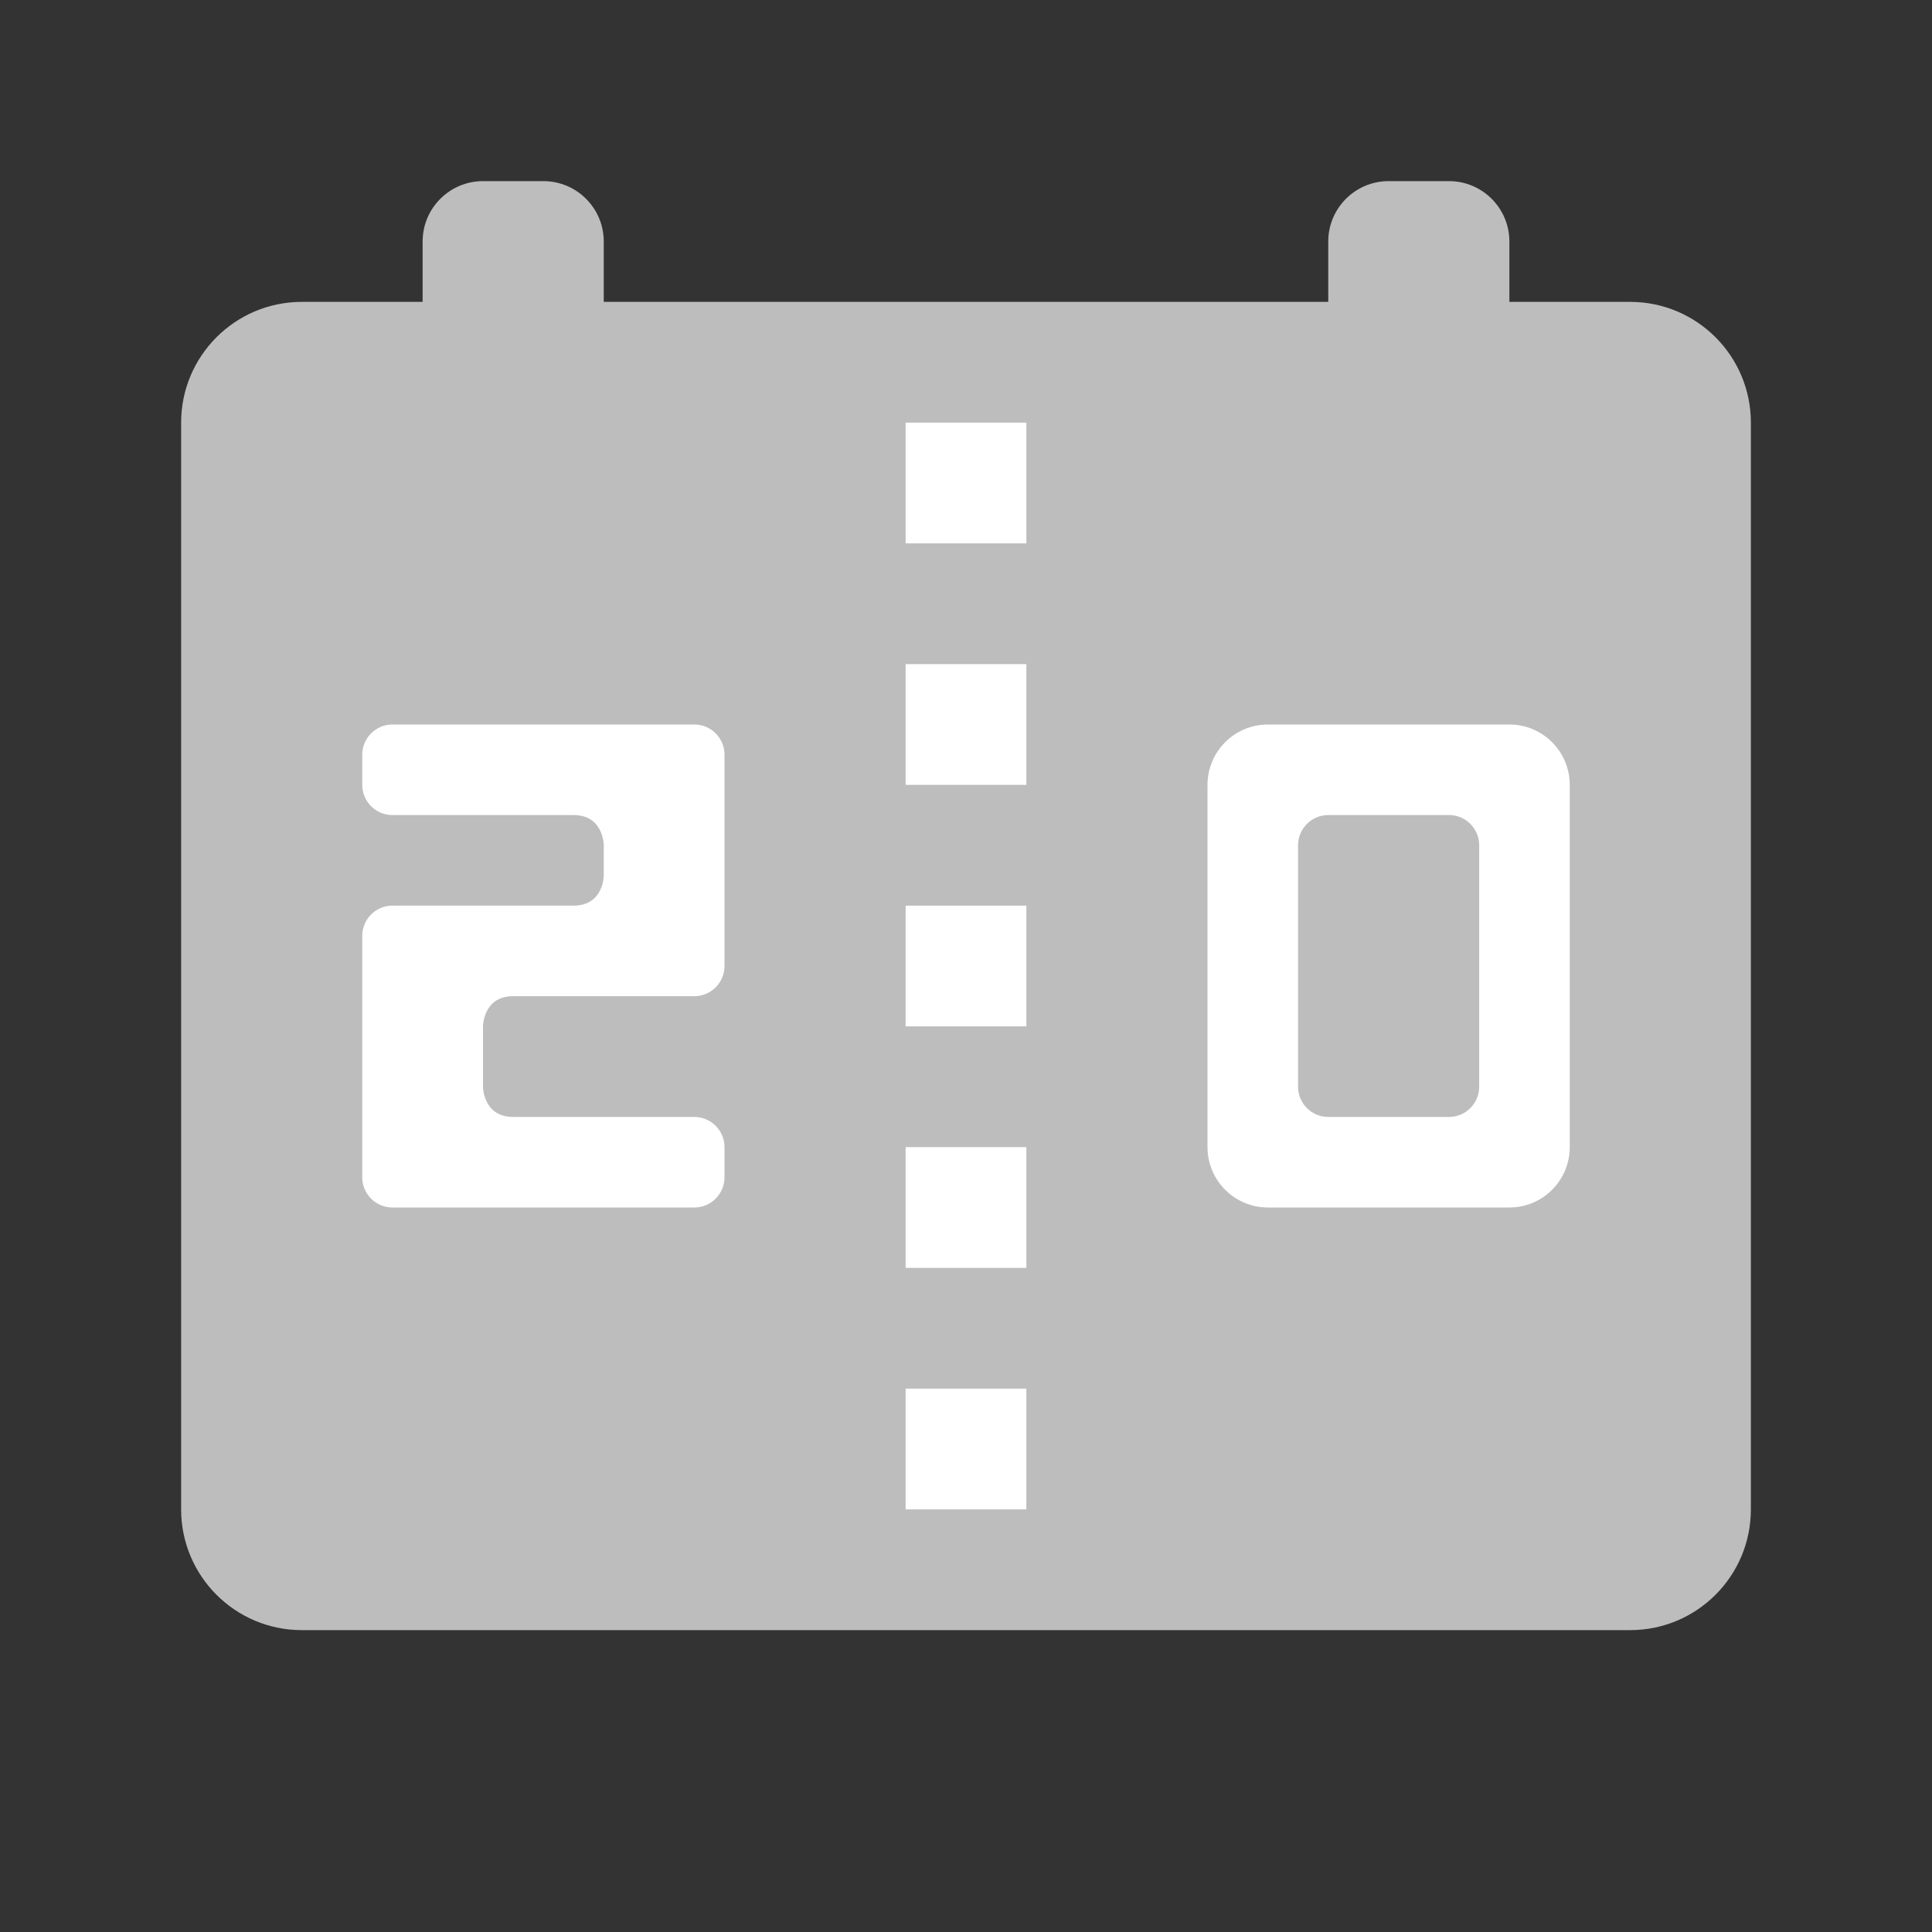 <svg width="32" height="32" viewBox="0 0 32 32" fill="none" xmlns="http://www.w3.org/2000/svg">
<rect x="0" y="0" width="32" height="32" fill="#333333" stroke="none"/>
<path d="M7 4C7 3.448 7.448 3 8 3H9C9.552 3 10 3.448 10 4V5H22V4C22 3.448 22.448 3 23 3H24C24.552 3 25 3.448 25 4V5H27C28.105 5 29 5.896 29 7V25C29 26.105 28.105 27 27 27H5C3.895 27 3 26.105 3 25V7C3 5.896 3.895 5 5 5H7V4Z" fill="#BDBDBD"/>
<path d="M15 7H17V9H15V7Z" fill="white"/>
<path d="M15 11H17V13H15V11Z" fill="white"/>
<path d="M17 15H15V17H17V15Z" fill="white"/>
<path d="M15 19H17V21H15V19Z" fill="white"/>
<path d="M17 23H15V25H17V23Z" fill="white"/>
<path d="M6 12.5C6 12.224 6.224 12 6.5 12H11.5C11.776 12 12 12.224 12 12.5V16C12 16.276 11.776 16.5 11.5 16.5C11.5 16.5 9 16.5 8.5 16.5C8 16.5 8 17 8 17V18C8 18 8 18.5 8.5 18.5C9 18.5 11.5 18.5 11.5 18.5C11.776 18.5 12 18.724 12 19V19.5C12 19.776 11.776 20 11.5 20H6.5C6.224 20 6 19.776 6 19.5V15.5C6 15.224 6.224 15 6.5 15H9.522C9.522 15 9.313 15 9.5 15C10 15 10 14.5 10 14.5V14C10 14 10 13.5 9.5 13.5C9 13.5 6.5 13.5 6.5 13.5C6.224 13.5 6 13.276 6 13V12.5Z" fill="white"/>
<path fill-rule="evenodd" clip-rule="evenodd" d="M21 12C20.448 12 20 12.448 20 13V19C20 19.552 20.448 20 21 20H25C25.552 20 26 19.552 26 19V13C26 12.448 25.552 12 25 12H21ZM22 13.5C21.724 13.5 21.5 13.724 21.5 14V18C21.5 18.276 21.724 18.5 22 18.5H24C24.276 18.5 24.5 18.276 24.5 18V14C24.5 13.724 24.276 13.5 24 13.5H22Z" fill="white"/>
</svg>
